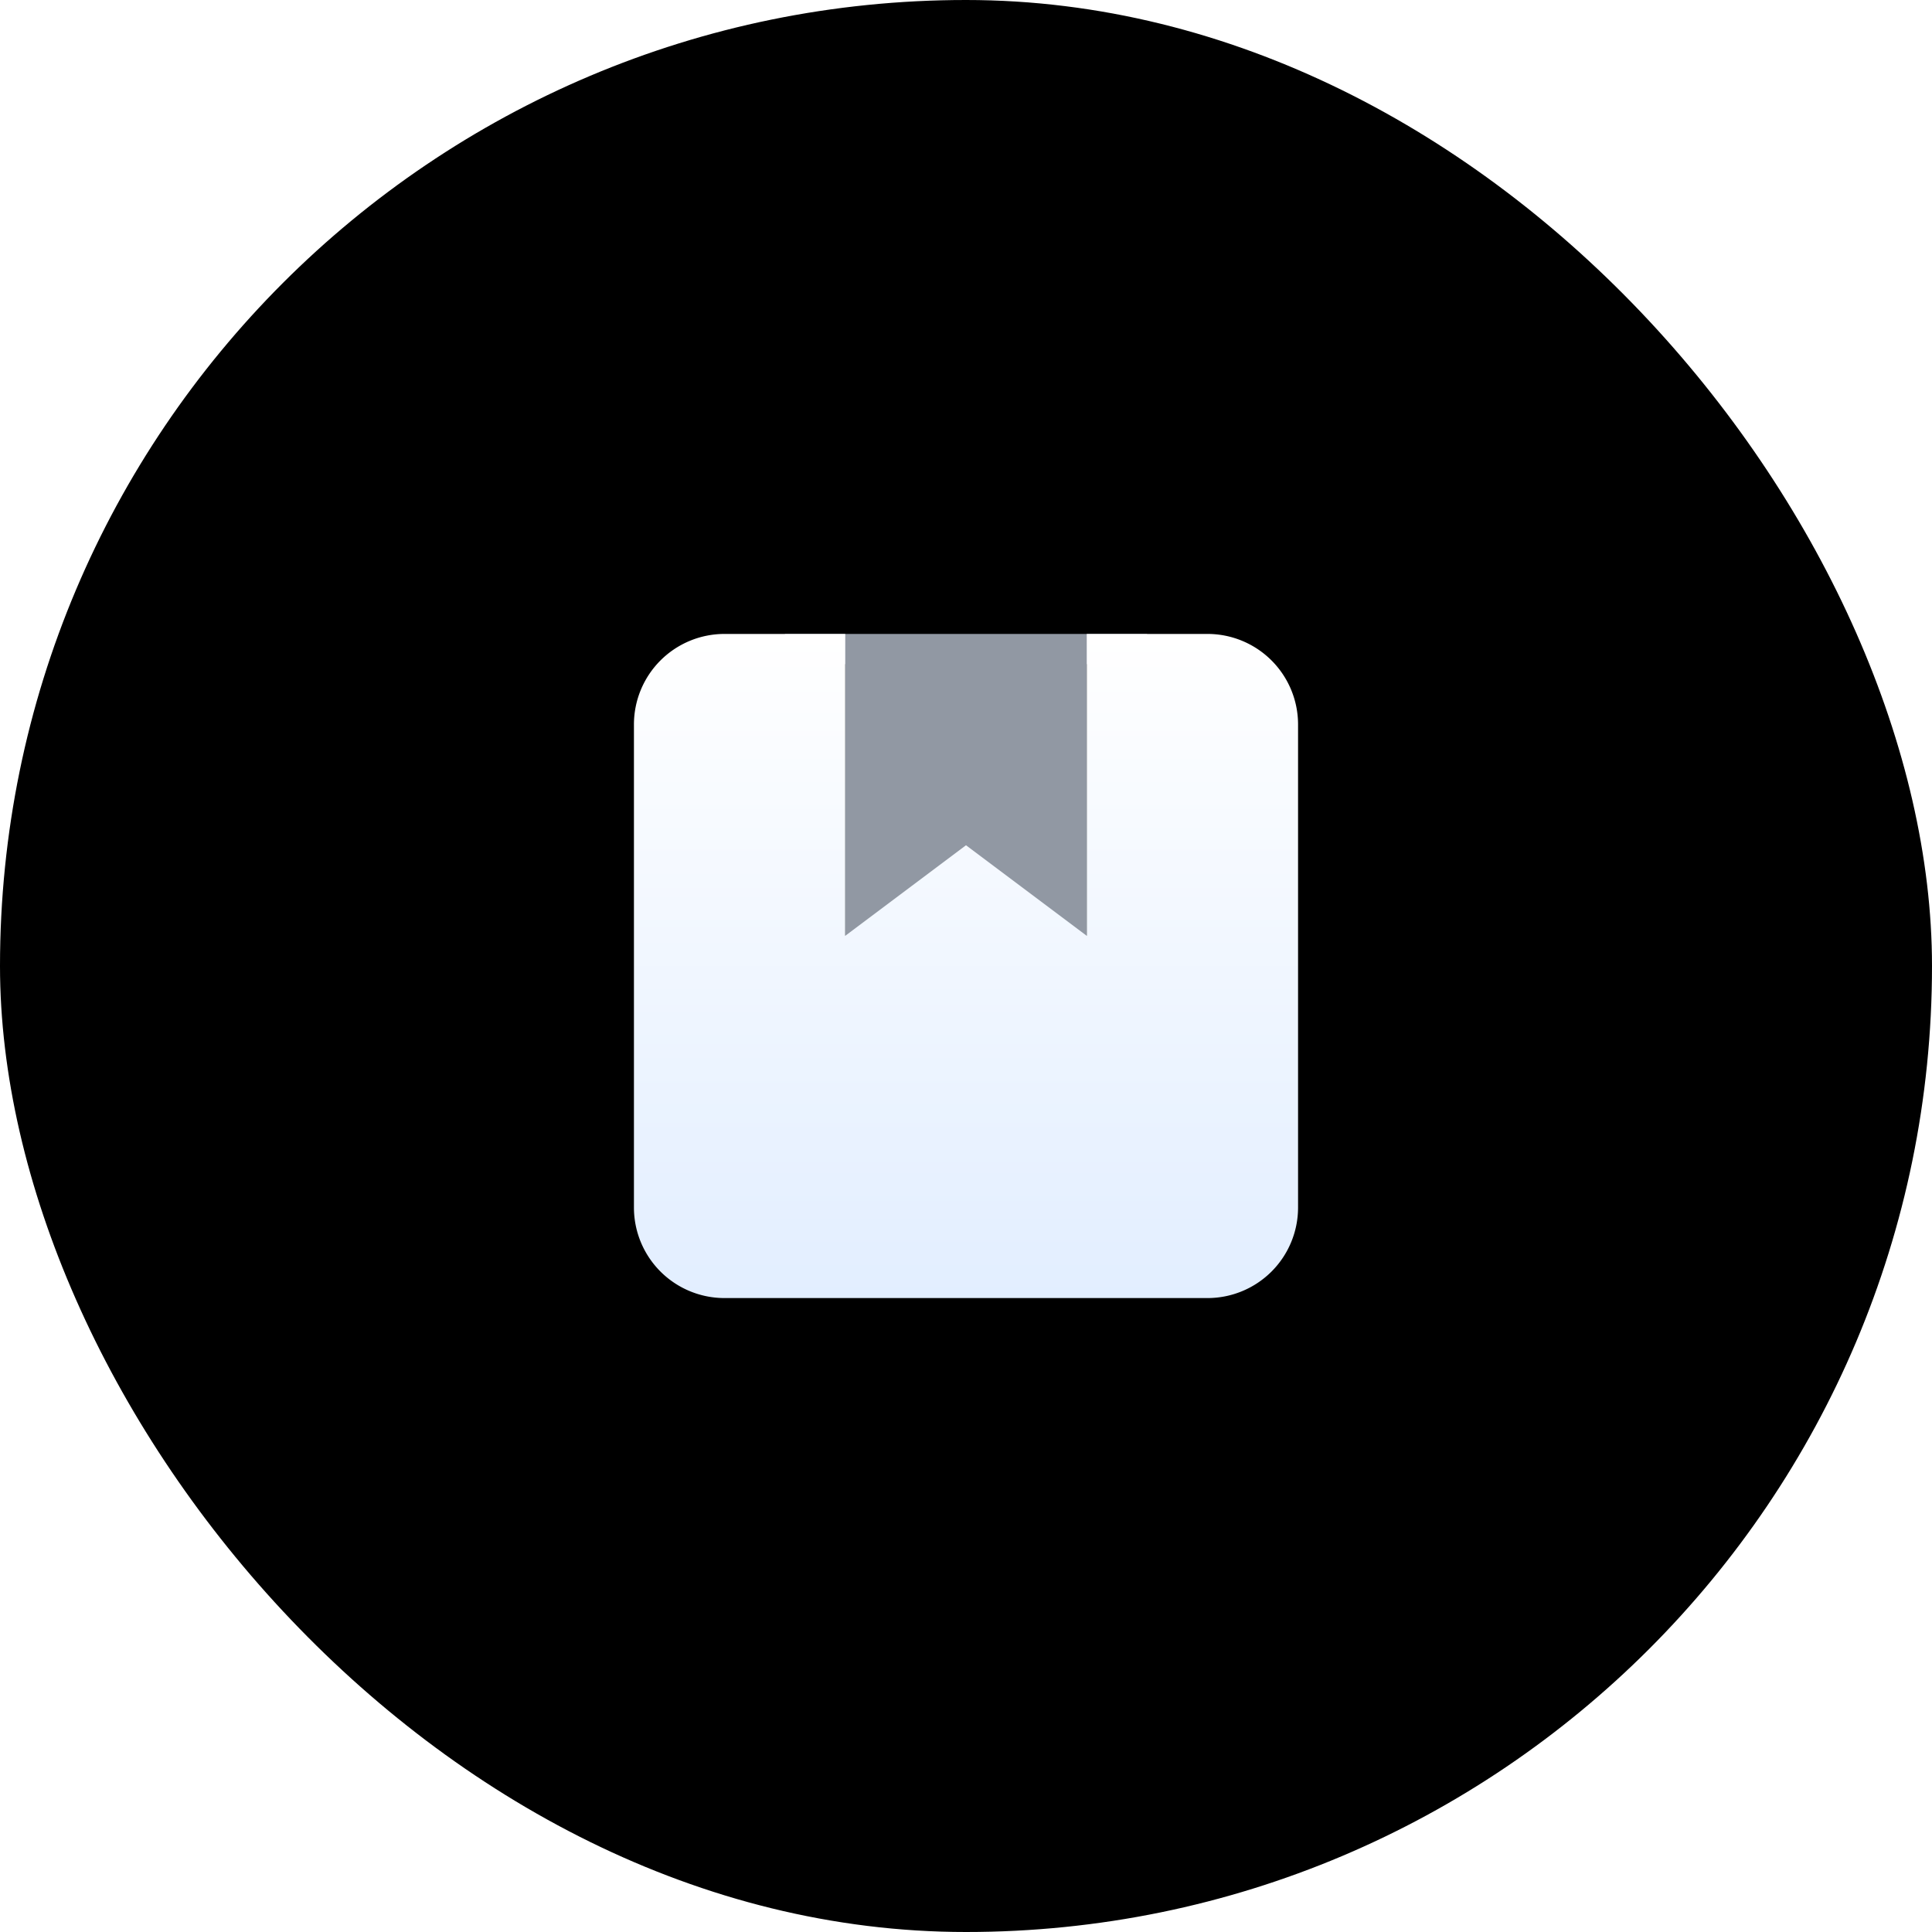 <svg class="cc3ji cdiok cn59r" viewBox="0 0 64 64" xmlns="http://www.w3.org/2000/svg" xmlns:xlink="http://www.w3.org/1999/xlink">
                                    <defs>
                                        <filter x="-29.2%" y="-22.7%" width="158.3%" height="163.6%" filterUnits="objectBoundingBox" id="fb5-a">
                                            <feOffset dy="1" in="SourceAlpha" result="shadowOffsetOuter1"/>
                                            <feGaussianBlur stdDeviation="1" in="shadowOffsetOuter1" result="shadowBlurOuter1"/>
                                            <feComposite in="shadowBlurOuter1" in2="SourceAlpha" operator="out" result="shadowBlurOuter1"/>
                                            <feColorMatrix values="0 0 0 0 0.063 0 0 0 0 0.114 0 0 0 0 0.176 0 0 0 0.12 0" in="shadowBlurOuter1"/>
                                        </filter>
                                        <filter x="-15.9%" y="-11.4%" width="131.8%" height="131.8%" filterUnits="objectBoundingBox" id="fb5-c">
                                            <feOffset dy="1" in="SourceAlpha" result="shadowOffsetOuter1"/>
                                            <feGaussianBlur stdDeviation="1" in="shadowOffsetOuter1" result="shadowBlurOuter1"/>
                                            <feColorMatrix values="0 0 0 0 0.063 0 0 0 0 0.114 0 0 0 0 0.176 0 0 0 0.12 0" in="shadowBlurOuter1"/>
                                        </filter>
                                        <path id="fb5-b" d="M26 21h12v11H26z"/>
                                        <path d="M40 21h-4v10l-4-3-4 3V21h-4a3 3 0 00-3 3v16a3 3 0 003 3h16a3 3 0 003-3V24a3 3 0 00-3-3z" id="fb5-d"/>
                                        <linearGradient x1="50%" y1="0%" x2="50%" y2="100%" id="fb5-e">
                                            <stop stop-color="#FFF" offset="0%"/>
                                            <stop stop-color="#E2EEFF" offset="100%"/>
                                        </linearGradient>
                                    </defs>
                                    <rect class="ckuoi c6urr" width="64" height="64" rx="32"/>
                                    <use fill="#000" filter="url(#fb5-a)" xlink:href="#fb5-b"/>
                                    <use fill-opacity=".64" fill="#E2EEFF" xlink:href="#fb5-b"/>
                                    <use fill="#000" filter="url(#fb5-c)" xlink:href="#fb5-d"/>
                                    <use fill="url(#fb5-e)" xlink:href="#fb5-d"/>
                                </svg>
